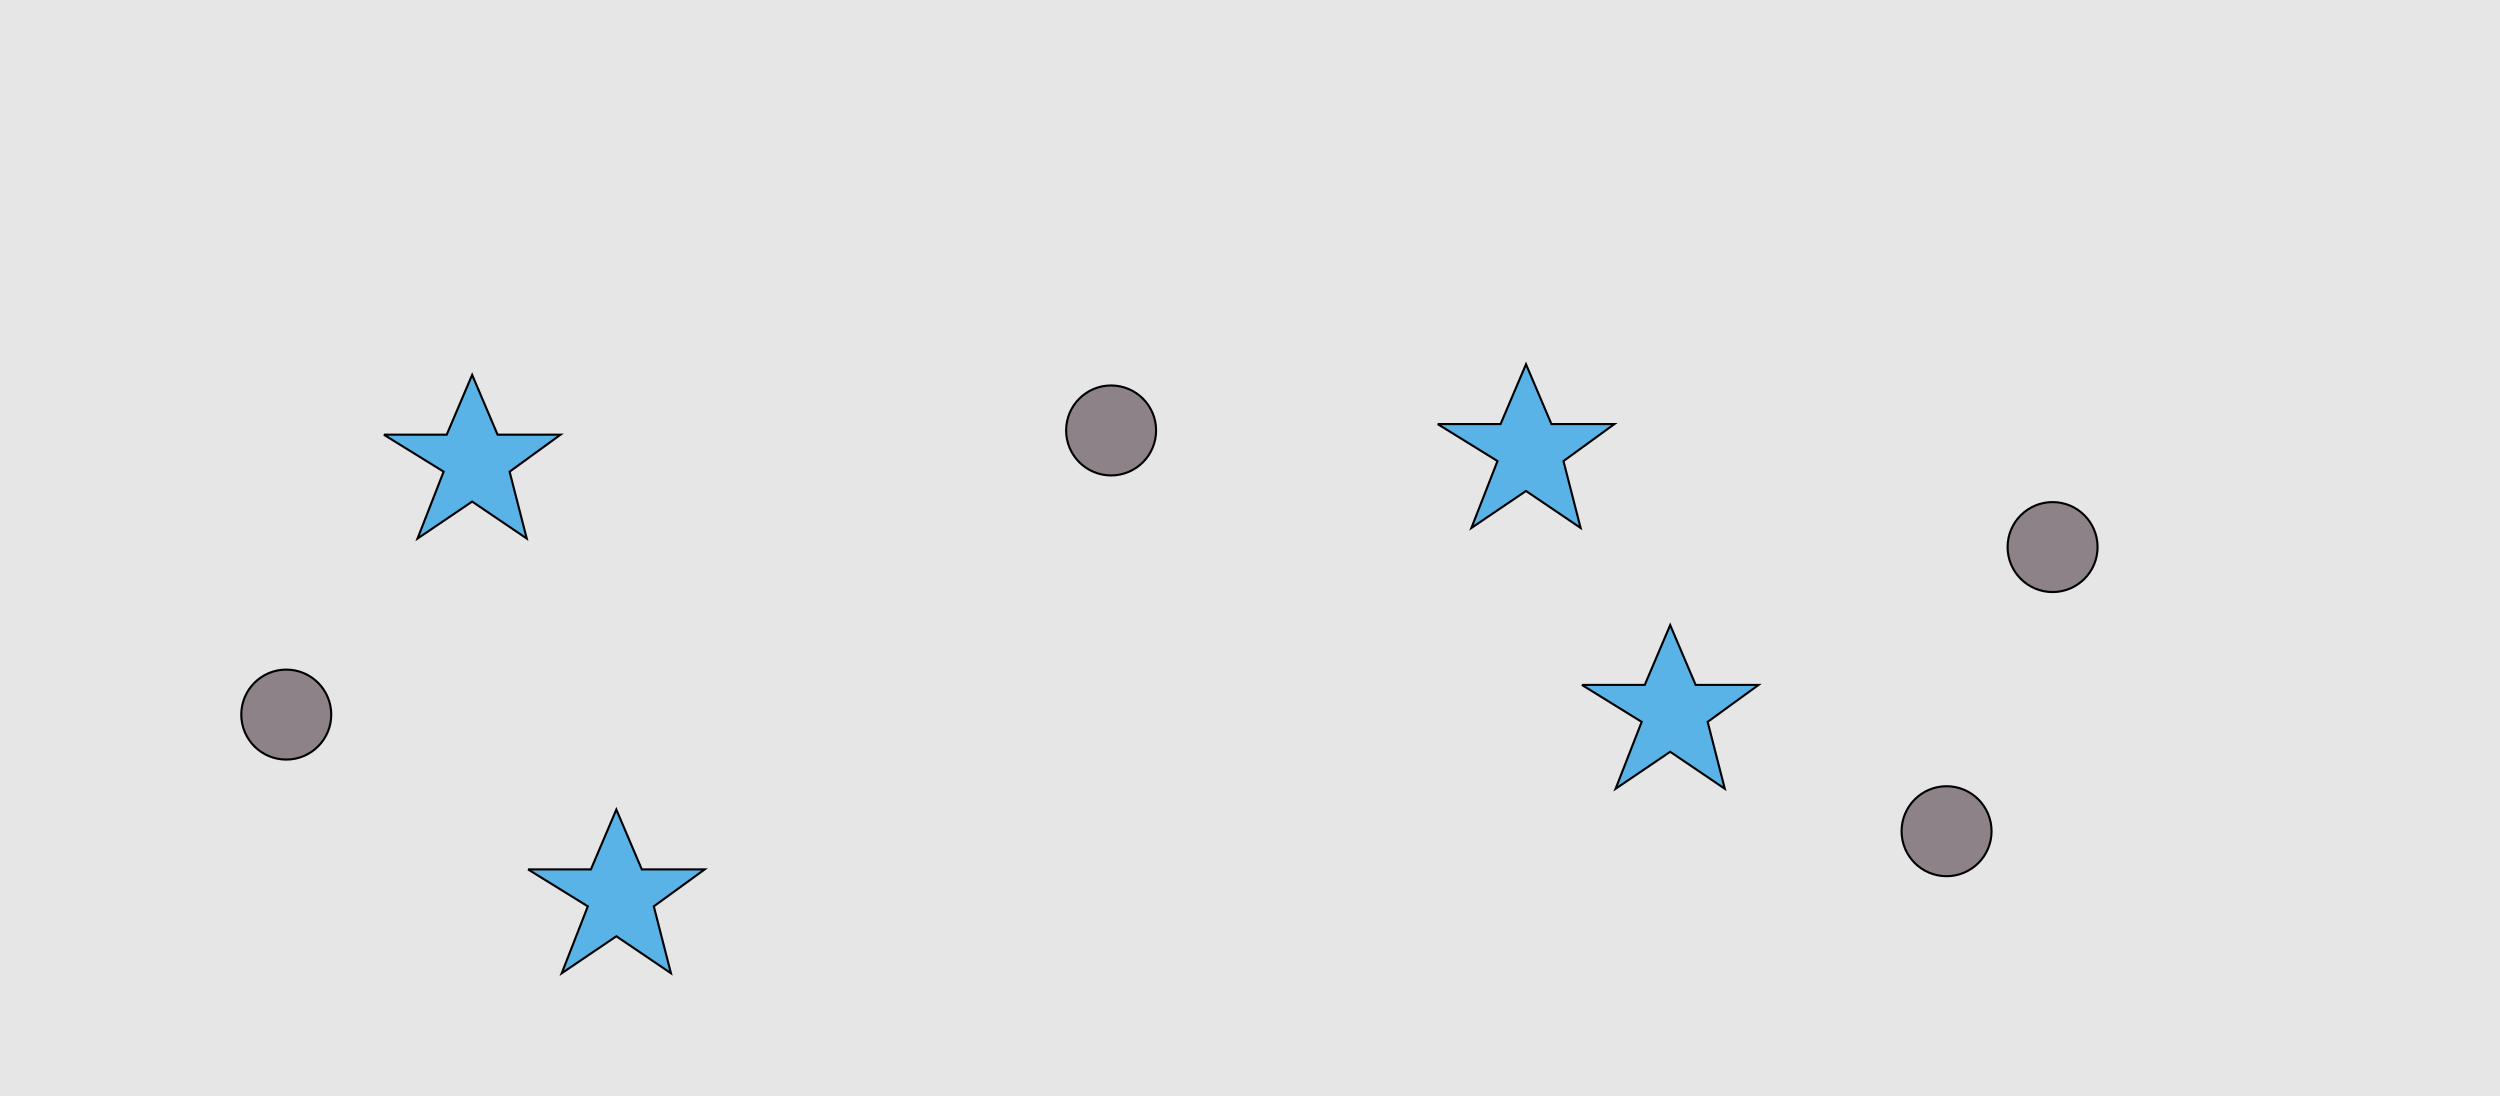 <?xml version="1.0" encoding="UTF-8"?>
<svg xmlns="http://www.w3.org/2000/svg" xmlns:xlink="http://www.w3.org/1999/xlink" width="1179pt" height="517pt" viewBox="0 0 1179 517" version="1.1">
<g id="surface731">
<rect x="0" y="0" width="1179" height="517" style="fill:rgb(90%,90%,90%);fill-opacity:1;stroke:none;"/>
<path style="fill-rule:nonzero;fill:rgb(35%,70%,90%);fill-opacity:1;stroke-width:1;stroke-linecap:butt;stroke-linejoin:miter;stroke:rgb(0%,0%,0%);stroke-opacity:1;stroke-miterlimit:10;" d="M 181 205 L 210.664 205 L 222.664 176.785 L 234.664 205 L 264.332 205 L 240.332 222.438 L 248.418 253.98 L 222.664 236.543 L 196.914 253.98 L 209.215 222.438 L 181 205 "/>
<path style="fill-rule:nonzero;fill:rgb(35%,70%,90%);fill-opacity:1;stroke-width:1;stroke-linecap:butt;stroke-linejoin:miter;stroke:rgb(0%,0%,0%);stroke-opacity:1;stroke-miterlimit:10;" d="M 746 323 L 775.664 323 L 787.664 294.785 L 799.664 323 L 829.332 323 L 805.332 340.438 L 813.418 371.98 L 787.664 354.543 L 761.914 371.98 L 774.215 340.438 L 746 323 "/>
<path style="fill-rule:nonzero;fill:rgb(35%,70%,90%);fill-opacity:1;stroke-width:1;stroke-linecap:butt;stroke-linejoin:miter;stroke:rgb(0%,0%,0%);stroke-opacity:1;stroke-miterlimit:10;" d="M 678 200 L 707.664 200 L 719.664 171.785 L 731.664 200 L 761.332 200 L 737.332 217.438 L 745.418 248.98 L 719.664 231.543 L 693.914 248.98 L 706.215 217.438 L 678 200 "/>
<path style="fill-rule:nonzero;fill:rgb(35%,70%,90%);fill-opacity:1;stroke-width:1;stroke-linecap:butt;stroke-linejoin:miter;stroke:rgb(0%,0%,0%);stroke-opacity:1;stroke-miterlimit:10;" d="M 249 410 L 278.664 410 L 290.664 381.785 L 302.664 410 L 332.332 410 L 308.332 427.438 L 316.418 458.98 L 290.664 441.543 L 264.914 458.98 L 277.215 427.438 L 249 410 "/>
<path style="fill-rule:nonzero;fill:rgb(55%,51%,53%);fill-opacity:1;stroke-width:1;stroke-linecap:butt;stroke-linejoin:miter;stroke:rgb(0%,0%,0%);stroke-opacity:1;stroke-miterlimit:10;" d="M 989.215 258 C 989.215 269.715 979.715 279.215 968 279.215 C 956.285 279.215 946.785 269.715 946.785 258 C 946.785 246.285 956.285 236.785 968 236.785 C 979.715 236.785 989.215 246.285 989.215 258 "/>
<path style="fill-rule:nonzero;fill:rgb(55%,51%,53%);fill-opacity:1;stroke-width:1;stroke-linecap:butt;stroke-linejoin:miter;stroke:rgb(0%,0%,0%);stroke-opacity:1;stroke-miterlimit:10;" d="M 545.215 203 C 545.215 214.715 535.715 224.215 524 224.215 C 512.285 224.215 502.785 214.715 502.785 203 C 502.785 191.285 512.285 181.785 524 181.785 C 535.715 181.785 545.215 191.285 545.215 203 "/>
<path style="fill-rule:nonzero;fill:rgb(55%,51%,53%);fill-opacity:1;stroke-width:1;stroke-linecap:butt;stroke-linejoin:miter;stroke:rgb(0%,0%,0%);stroke-opacity:1;stroke-miterlimit:10;" d="M 156.215 337 C 156.215 348.715 146.715 358.215 135 358.215 C 123.285 358.215 113.785 348.715 113.785 337 C 113.785 325.285 123.285 315.785 135 315.785 C 146.715 315.785 156.215 325.285 156.215 337 "/>
<path style="fill-rule:nonzero;fill:rgb(55%,51%,53%);fill-opacity:1;stroke-width:1;stroke-linecap:butt;stroke-linejoin:miter;stroke:rgb(0%,0%,0%);stroke-opacity:1;stroke-miterlimit:10;" d="M 939.215 392 C 939.215 403.715 929.715 413.215 918 413.215 C 906.285 413.215 896.785 403.715 896.785 392 C 896.785 380.285 906.285 370.785 918 370.785 C 929.715 370.785 939.215 380.285 939.215 392 "/>
</g>
</svg>
